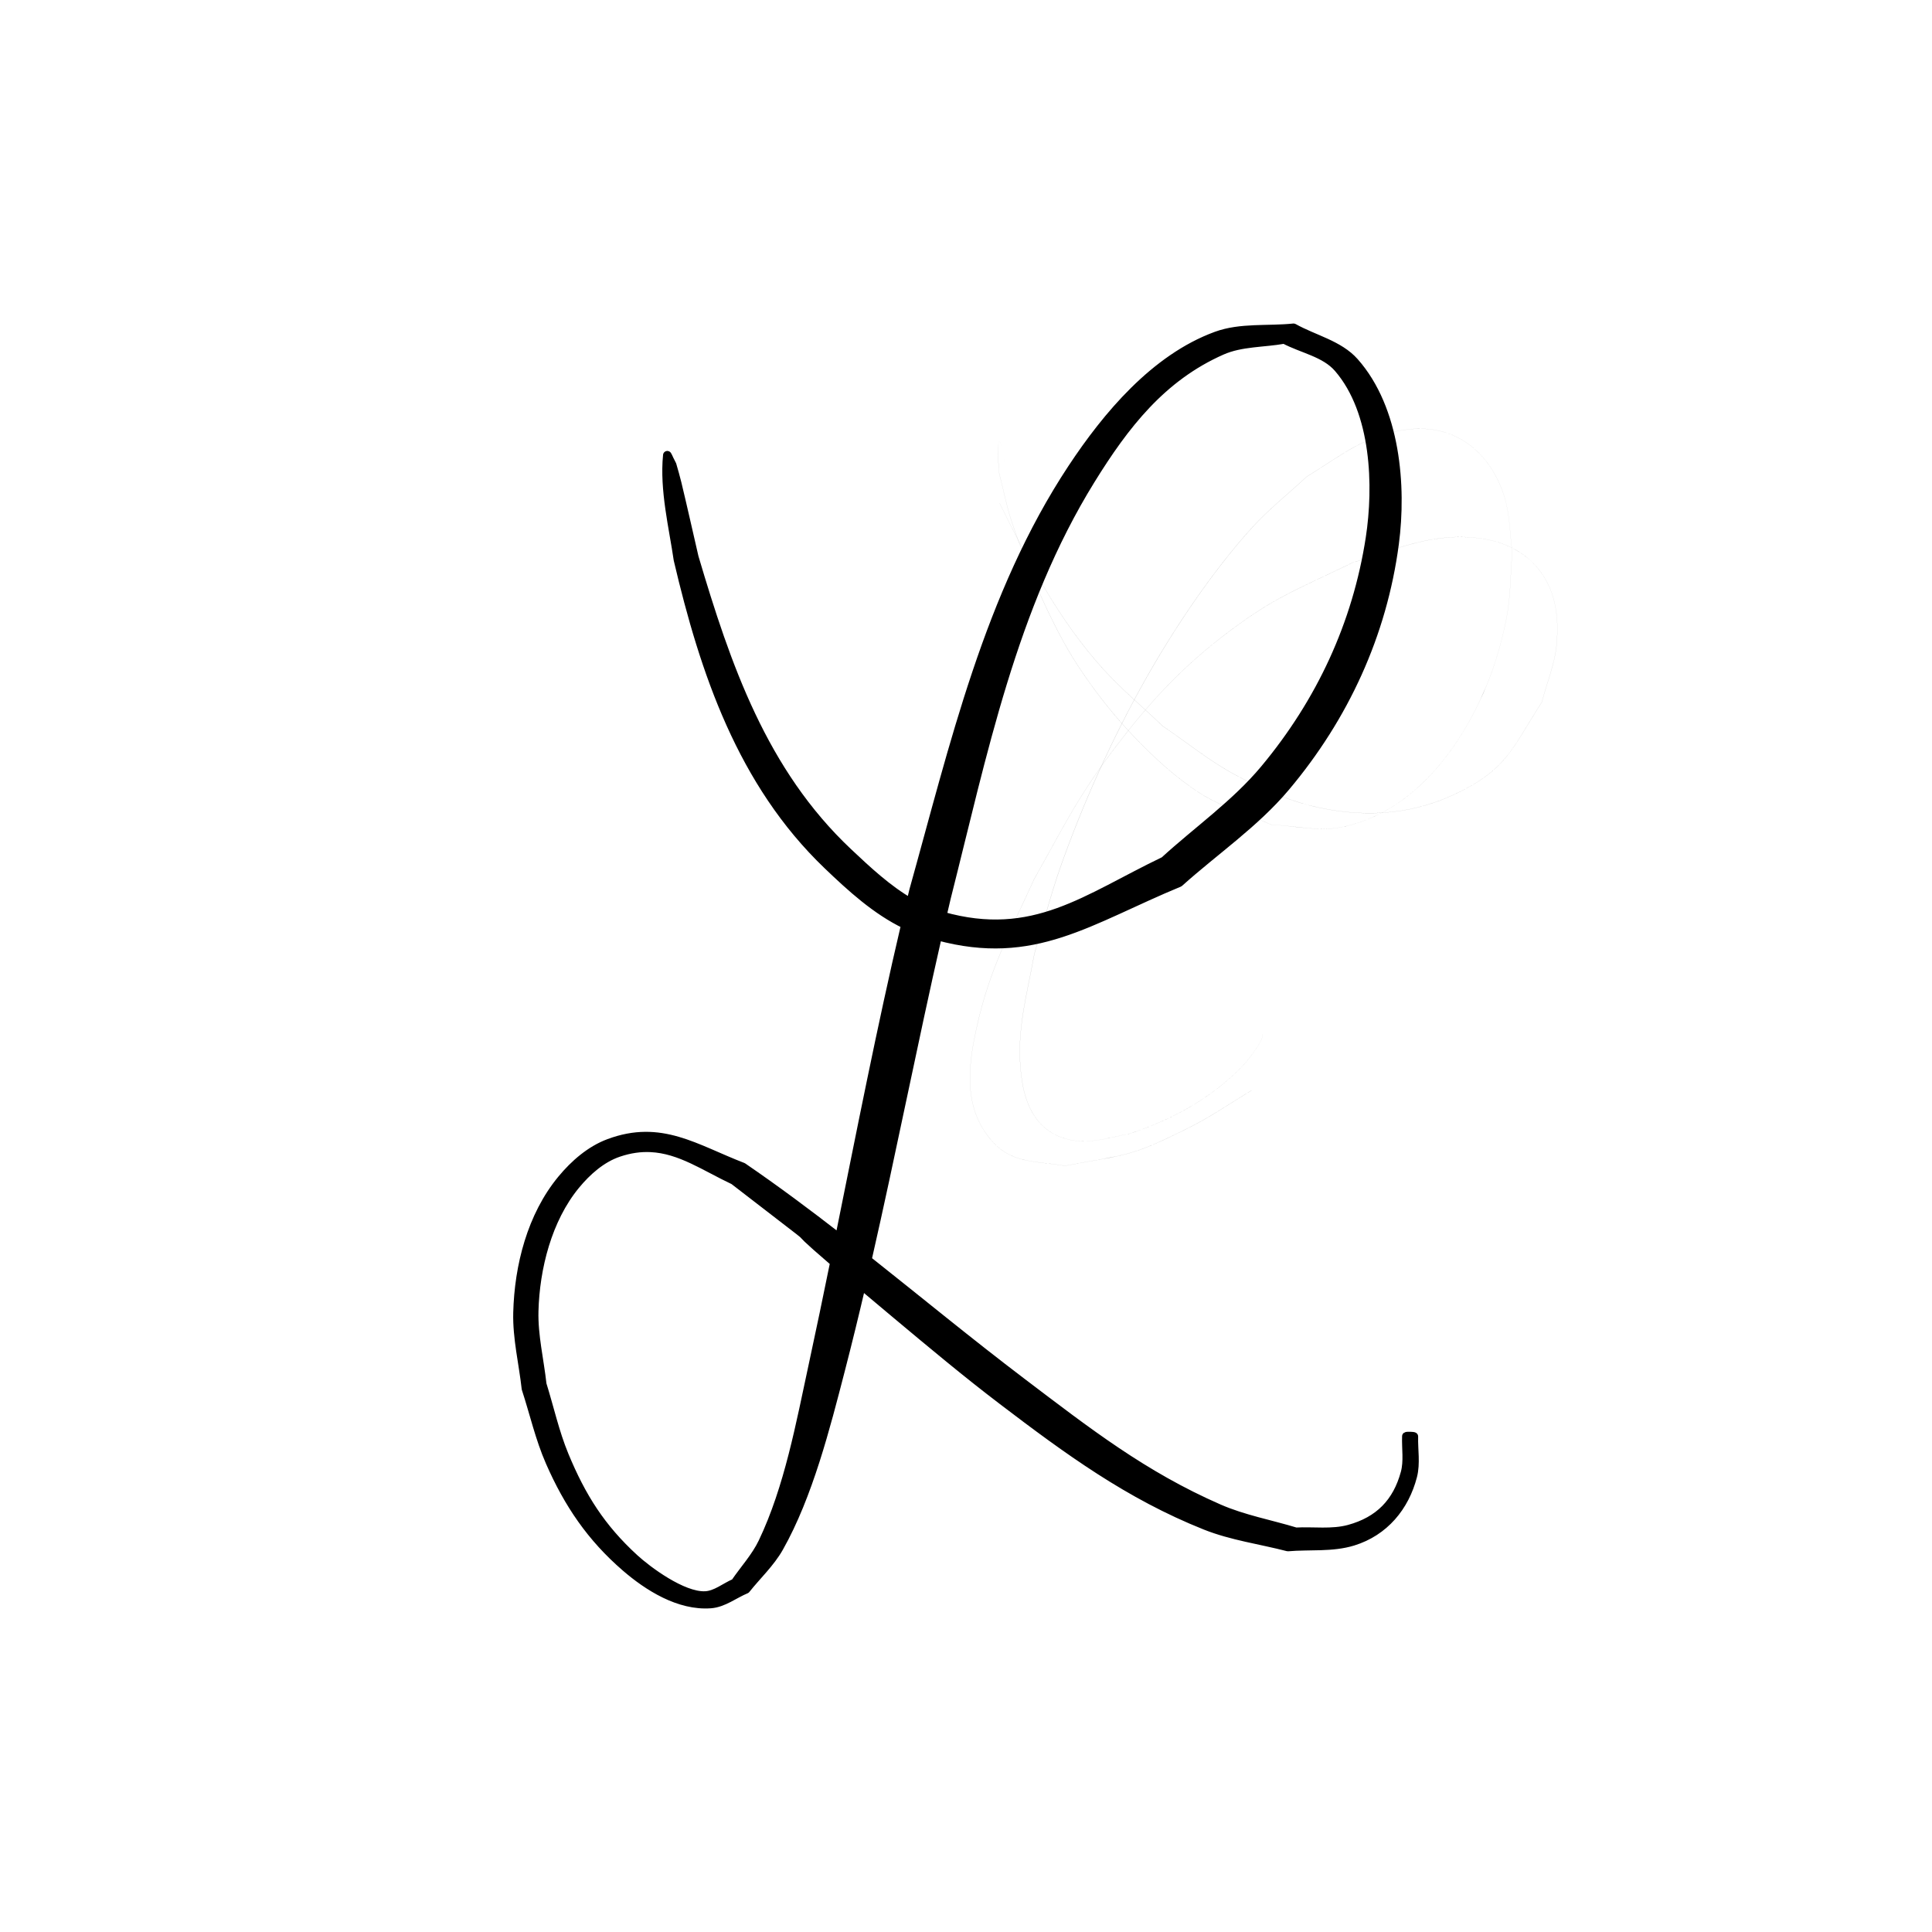 <?xml version="1.0" encoding="UTF-8" standalone="no"?>
<!-- Created with Inkscape (http://www.inkscape.org/) -->

<svg
   width="512"
   height="512"
   viewBox="0 0 512 512"
   version="1.1"
   id="svg1"
   xmlns="http://www.w3.org/2000/svg"
   xmlns:svg="http://www.w3.org/2000/svg">
  <defs
     id="defs1" />
  <g
     id="layer1">
    <path
       style="fill:#000000"
       id="path12"
       d="m 264.903,133.357 c 7.615,15.506 15.766,31.077 27.474,43.982 4.897,5.398 10.529,10.079 15.794,15.118 6.324,4.258 12.257,9.163 18.971,12.774 6.406,3.445 13.131,6.518 20.188,8.282 12.87,3.217 25.913,2.74 38.035,-2.953 14.105,-6.624 15.269,-12.151 23.239,-24.472 1.307,-5.094 3.445,-10.044 3.922,-15.282 0.415,-4.55 0.24,-9.34 -1.286,-13.647 -2.979,-8.412 -10.021,-13.205 -18.619,-14.438 -12.708,-1.823 -22.275,2.749 -34.175,6.382 -15.7,7.633 -21.42,9.376 -35.197,20.136 -10.832,8.46 -19.132,17.56 -27.421,28.46 -10.186,13.395 -13.309,20.254 -21.768,35.28 -6.582,14.484 -11.791,23.781 -15.222,39.247 -2.012,9.069 -3.476,19.223 2.095,27.607 5.79,8.715 12.131,7.62 21.319,9.125 16.663,-3.181 16.97,-2.134 33.216,-10.303 5.616,-2.824 10.796,-6.442 16.194,-9.663 4.7e-4,-4e-4 -0.005,-0.007 -0.006,-0.007 v 0 c -5.398,3.221 -10.578,6.838 -16.193,9.662 -16.243,8.168 -16.55,7.123 -33.208,10.304 -9.185,-1.503 -15.526,-0.408 -21.315,-9.12 -5.57,-8.383 -4.105,-18.536 -2.093,-27.603 3.431,-15.464 8.64,-24.762 15.222,-39.245 8.46,-15.029 11.579,-21.882 21.767,-35.279 8.288,-10.9 16.588,-20 27.42,-28.459 13.776,-10.758 19.498,-12.502 35.196,-20.134 11.894,-3.631 21.465,-8.204 34.167,-6.384 8.596,1.232 15.637,6.023 18.615,14.433 1.525,4.306 1.7,9.095 1.285,13.645 -0.477,5.237 -2.614,10.186 -3.922,15.28 -7.97,12.321 -9.131,17.844 -23.235,24.468 -12.12,5.692 -25.159,6.169 -38.026,2.952 -7.056,-1.764 -13.781,-4.837 -20.186,-8.281 -6.714,-3.61 -12.647,-8.515 -18.97,-12.772 -5.265,-5.039 -10.898,-9.719 -15.794,-15.117 -11.708,-12.905 -19.859,-28.475 -27.477,-43.979 -1.1e-4,-2.7e-4 -0.004,0.001 -0.004,0.002 z" />
    <path
       style="fill:#000000"
       id="path13"
       d="m 266.425,123.259 c -0.126,-0.562 -0.261,-1.122 -0.377,-1.686 -0.128,-0.622 -0.651,-3.566 -0.89,-4.179 -0.068,-0.174 -0.396,-0.505 -0.453,-0.328 -0.574,1.763 0.081,8.098 0.098,8.402 1.121,4.318 1.951,8.723 3.364,12.954 3.884,11.631 10.676,27.573 17.268,37.674 4.433,6.793 9.463,13.244 15.067,19.109 5.328,5.575 11.079,10.888 17.572,15.047 5.8,3.715 12.609,5.547 18.913,8.321 6.029,0.238 12.155,1.814 18.088,0.715 18.92,-3.506 31.682,-20.551 38.663,-37.086 2.496,-5.912 4.278,-12.148 5.511,-18.445 1.126,-5.751 1.02,-11.675 1.53,-17.513 -0.694,-4.855 -0.623,-9.882 -2.082,-14.564 -3.637,-11.668 -12.878,-19.366 -25.482,-17.894 -11.297,1.319 -17.477,6.732 -26.95,12.557 -4.818,4.489 -10.026,8.593 -14.453,13.468 -10.545,11.611 -20.722,26.845 -28.358,40.408 -8.717,15.482 -16.474,32.723 -22.401,49.472 -2.68,7.573 -4.627,15.385 -6.94,23.077 -2.175,12.07 -5.199,21.75 -3.225,33.95 1.033,6.38 3.8,12.144 10.142,14.606 6.325,2.456 12.175,0.308 18.361,-0.904 10.758,-3.5 20.825,-8.934 28.922,-16.92 2.479,-2.445 3.186,-3.644 5.063,-6.289 1.217,-2.316 0.913,-1.233 1.224,-3.142 4e-5,-2.8e-4 -0.004,-8.4e-4 -0.004,-5.5e-4 v 0 c -0.311,1.908 -0.007,0.826 -1.224,3.141 -1.877,2.645 -2.584,3.843 -5.063,6.288 -8.097,7.984 -18.163,13.418 -28.92,16.918 -6.183,1.212 -12.032,3.359 -18.354,0.905 -6.34,-2.461 -9.106,-8.224 -10.138,-14.602 -1.973,-12.199 1.051,-21.878 3.227,-33.947 2.314,-7.692 4.261,-15.504 6.941,-23.076 5.926,-16.748 13.684,-33.988 22.4,-49.47 7.635,-13.561 17.813,-28.798 28.356,-40.408 4.427,-4.875 9.634,-8.978 14.451,-13.468 9.468,-5.821 15.652,-11.237 26.943,-12.556 12.602,-1.473 21.84,6.223 25.476,17.889 1.459,4.681 1.388,9.708 2.081,14.562 -0.51,5.837 -0.404,11.761 -1.53,17.512 -1.233,6.297 -3.015,12.532 -5.511,18.444 -6.978,16.53 -19.738,33.576 -38.652,37.082 -5.932,1.099 -12.057,-0.476 -18.085,-0.714 -6.304,-2.773 -13.111,-4.606 -18.911,-8.32 -6.493,-4.159 -12.244,-9.471 -17.571,-15.046 -5.604,-5.864 -10.634,-12.314 -15.067,-19.107 -6.591,-10.101 -13.384,-26.042 -17.27,-37.672 -1.414,-4.231 -2.244,-8.635 -3.365,-12.953 -0.015,-0.265 -0.668,-6.65 -0.106,-8.399 0.057,-0.177 0.384,0.153 0.452,0.326 0.24,0.613 0.762,3.556 0.891,4.179 0.117,0.564 0.252,1.124 0.377,1.686 7e-5,2.7e-4 0.004,-6.5e-4 0.004,-9.3e-4 z" />
    <ellipse
       style="fill:none"
       id="path60"
       ry="62.057"
       rx="60.638"
       cy="383.333"
       cx="206.028" />
    <path
       id="path159"
       style="fill:#000000;stroke:#000000;stroke-width:2.244;stroke-linecap:butt;stroke-linejoin:round;stroke-dasharray:none;paint-order:normal"
       d="m 342.814,86.857 c -6.832,0.713 -14.045,-0.224 -20.496,2.137 -16.343,5.981 -29.087,21.288 -38.186,35.043 -22.254,33.645 -31.328,73.644 -42.018,111.855 -0.268,1.095 -0.533,2.19 -0.797,3.285 -6.084,-3.493 -11.459,-8.527 -16.557,-13.328 -22.573,-21.259 -32.227,-49.404 -40.756,-78.195 -1.514,-6.543 -2.97,-13.098 -4.543,-19.627 -0.391,-1.623 -0.87,-3.227 -1.328,-4.834 -0.241,-0.469 -0.469,-0.944 -0.713,-1.412 -0.109,-0.241 -0.22,-0.481 -0.332,-0.721 -0.024,-0.042 -0.047,-0.083 -0.07,-0.125 -0.055,-0.1 -0.11,-0.2 -0.164,-0.301 -0.006,-10e-4 -0.012,-0.002 -0.018,-0.004 -0.931,9.183 1.597,19.277 2.814,27.707 6.981,29.746 16.886,59.136 39.643,80.938 6.208,5.948 12.895,12.047 20.631,15.758 -6.47,27.536 -11.88,55.297 -17.488,83.018 -8.358,-6.492 -16.838,-12.823 -25.582,-18.805 -12.579,-4.834 -21.68,-11.464 -35.5,-6.305 -4.913,1.834 -9.152,5.52 -12.496,9.561 -8.06,9.74 -11.408,23.038 -11.725,35.352 -0.174,6.757 1.491,13.436 2.236,20.154 2.109,6.463 3.604,13.16 6.328,19.389 4.873,11.144 10.934,20.067 20.098,27.98 5.908,5.101 14.164,10.347 22.559,9.713 3.364,-0.254 6.228,-2.595 9.342,-3.893 2.931,-3.685 6.474,-6.956 8.791,-11.055 7.786,-13.77 12.416,-32.047 16.252,-46.865 1.947,-7.523 3.789,-15.07 5.557,-22.635 2.615,2.208 5.693,4.792 9.32,7.824 9.223,7.71 18.448,15.432 28.014,22.713 17.343,13.2 33.481,25.029 53.826,33.135 6.986,2.783 14.559,3.781 21.838,5.672 5.756,-0.496 11.747,0.219 17.268,-1.486 8.328,-2.572 13.74,-9.16 15.848,-17.293 0.88,-3.395 0.192,-7.012 0.287,-10.518 v -0.002 l -0.002,-0.002 v -0.002 -0.002 -0.002 h -0.002 c -0.082,-0.129 -1.831,-0.175 -1.998,-0.059 -10e-4,9.5e-4 -0.003,0.003 -0.004,0.004 l -0.002,0.002 v 0.002 l -0.002,0.002 v 0.002 0.002 c -0.12,3.233 0.483,6.577 -0.363,9.699 -2.107,7.77 -6.845,12.705 -14.818,14.875 -4.539,1.235 -9.396,0.483 -14.094,0.725 -6.799,-2.064 -13.889,-3.343 -20.398,-6.191 -20.046,-8.77 -34.74,-20.22 -52.176,-33.441 -13.876,-10.522 -27.323,-21.614 -40.98,-32.426 6.506,-28.529 12.12,-57.262 18.631,-85.791 25.61,6.922 40.114,-4.282 64.014,-14.154 9.406,-8.454 20.078,-15.684 28.219,-25.363 15.577,-18.52 25.693,-40.45 28.865,-64.457 2.01,-15.207 0.412,-35.732 -10.635,-48.193 -4.092,-4.616 -10.758,-6.039 -16.137,-9.059 z m -2.475,3.111 c 4.762,2.533 10.759,3.517 14.287,7.598 10.011,11.578 10.521,31.38 8.432,44.994 -3.505,22.844 -13.15,43.507 -27.957,61.266 -7.689,9.221 -17.717,16.209 -26.576,24.312 -20.634,9.876 -34.547,21.47 -58.803,14.59 0.379,-1.63 0.76,-3.26 1.146,-4.889 9.584,-37.829 17.37,-76.967 38.225,-110.666 8.961,-14.481 18.774,-27.216 34.73,-34.25 5.117,-2.256 11.011,-1.97 16.516,-2.955 z M 172.392,304.199 c 7.877,0.356 14.337,4.99 22.07,8.635 30.521,23.606 9.549,7.02 26.656,21.705 -1.861,9.134 -3.755,18.262 -5.727,27.373 -3.301,15.258 -6.409,32.393 -13.287,46.787 -1.872,3.918 -4.894,7.173 -7.342,10.76 -2.637,1.121 -5.047,3.246 -7.91,3.365 -5.985,0.249 -15.254,-6.673 -18.756,-9.889 -8.765,-8.05 -13.929,-16.182 -18.521,-27.285 -2.509,-6.065 -3.909,-12.531 -5.863,-18.797 -0.711,-6.471 -2.304,-12.904 -2.133,-19.412 0.298,-11.368 3.526,-24.288 10.957,-33.334 3.028,-3.686 6.887,-7.116 11.406,-8.643 3.04,-1.027 5.824,-1.384 8.449,-1.266 z" />
  </g>
</svg>
